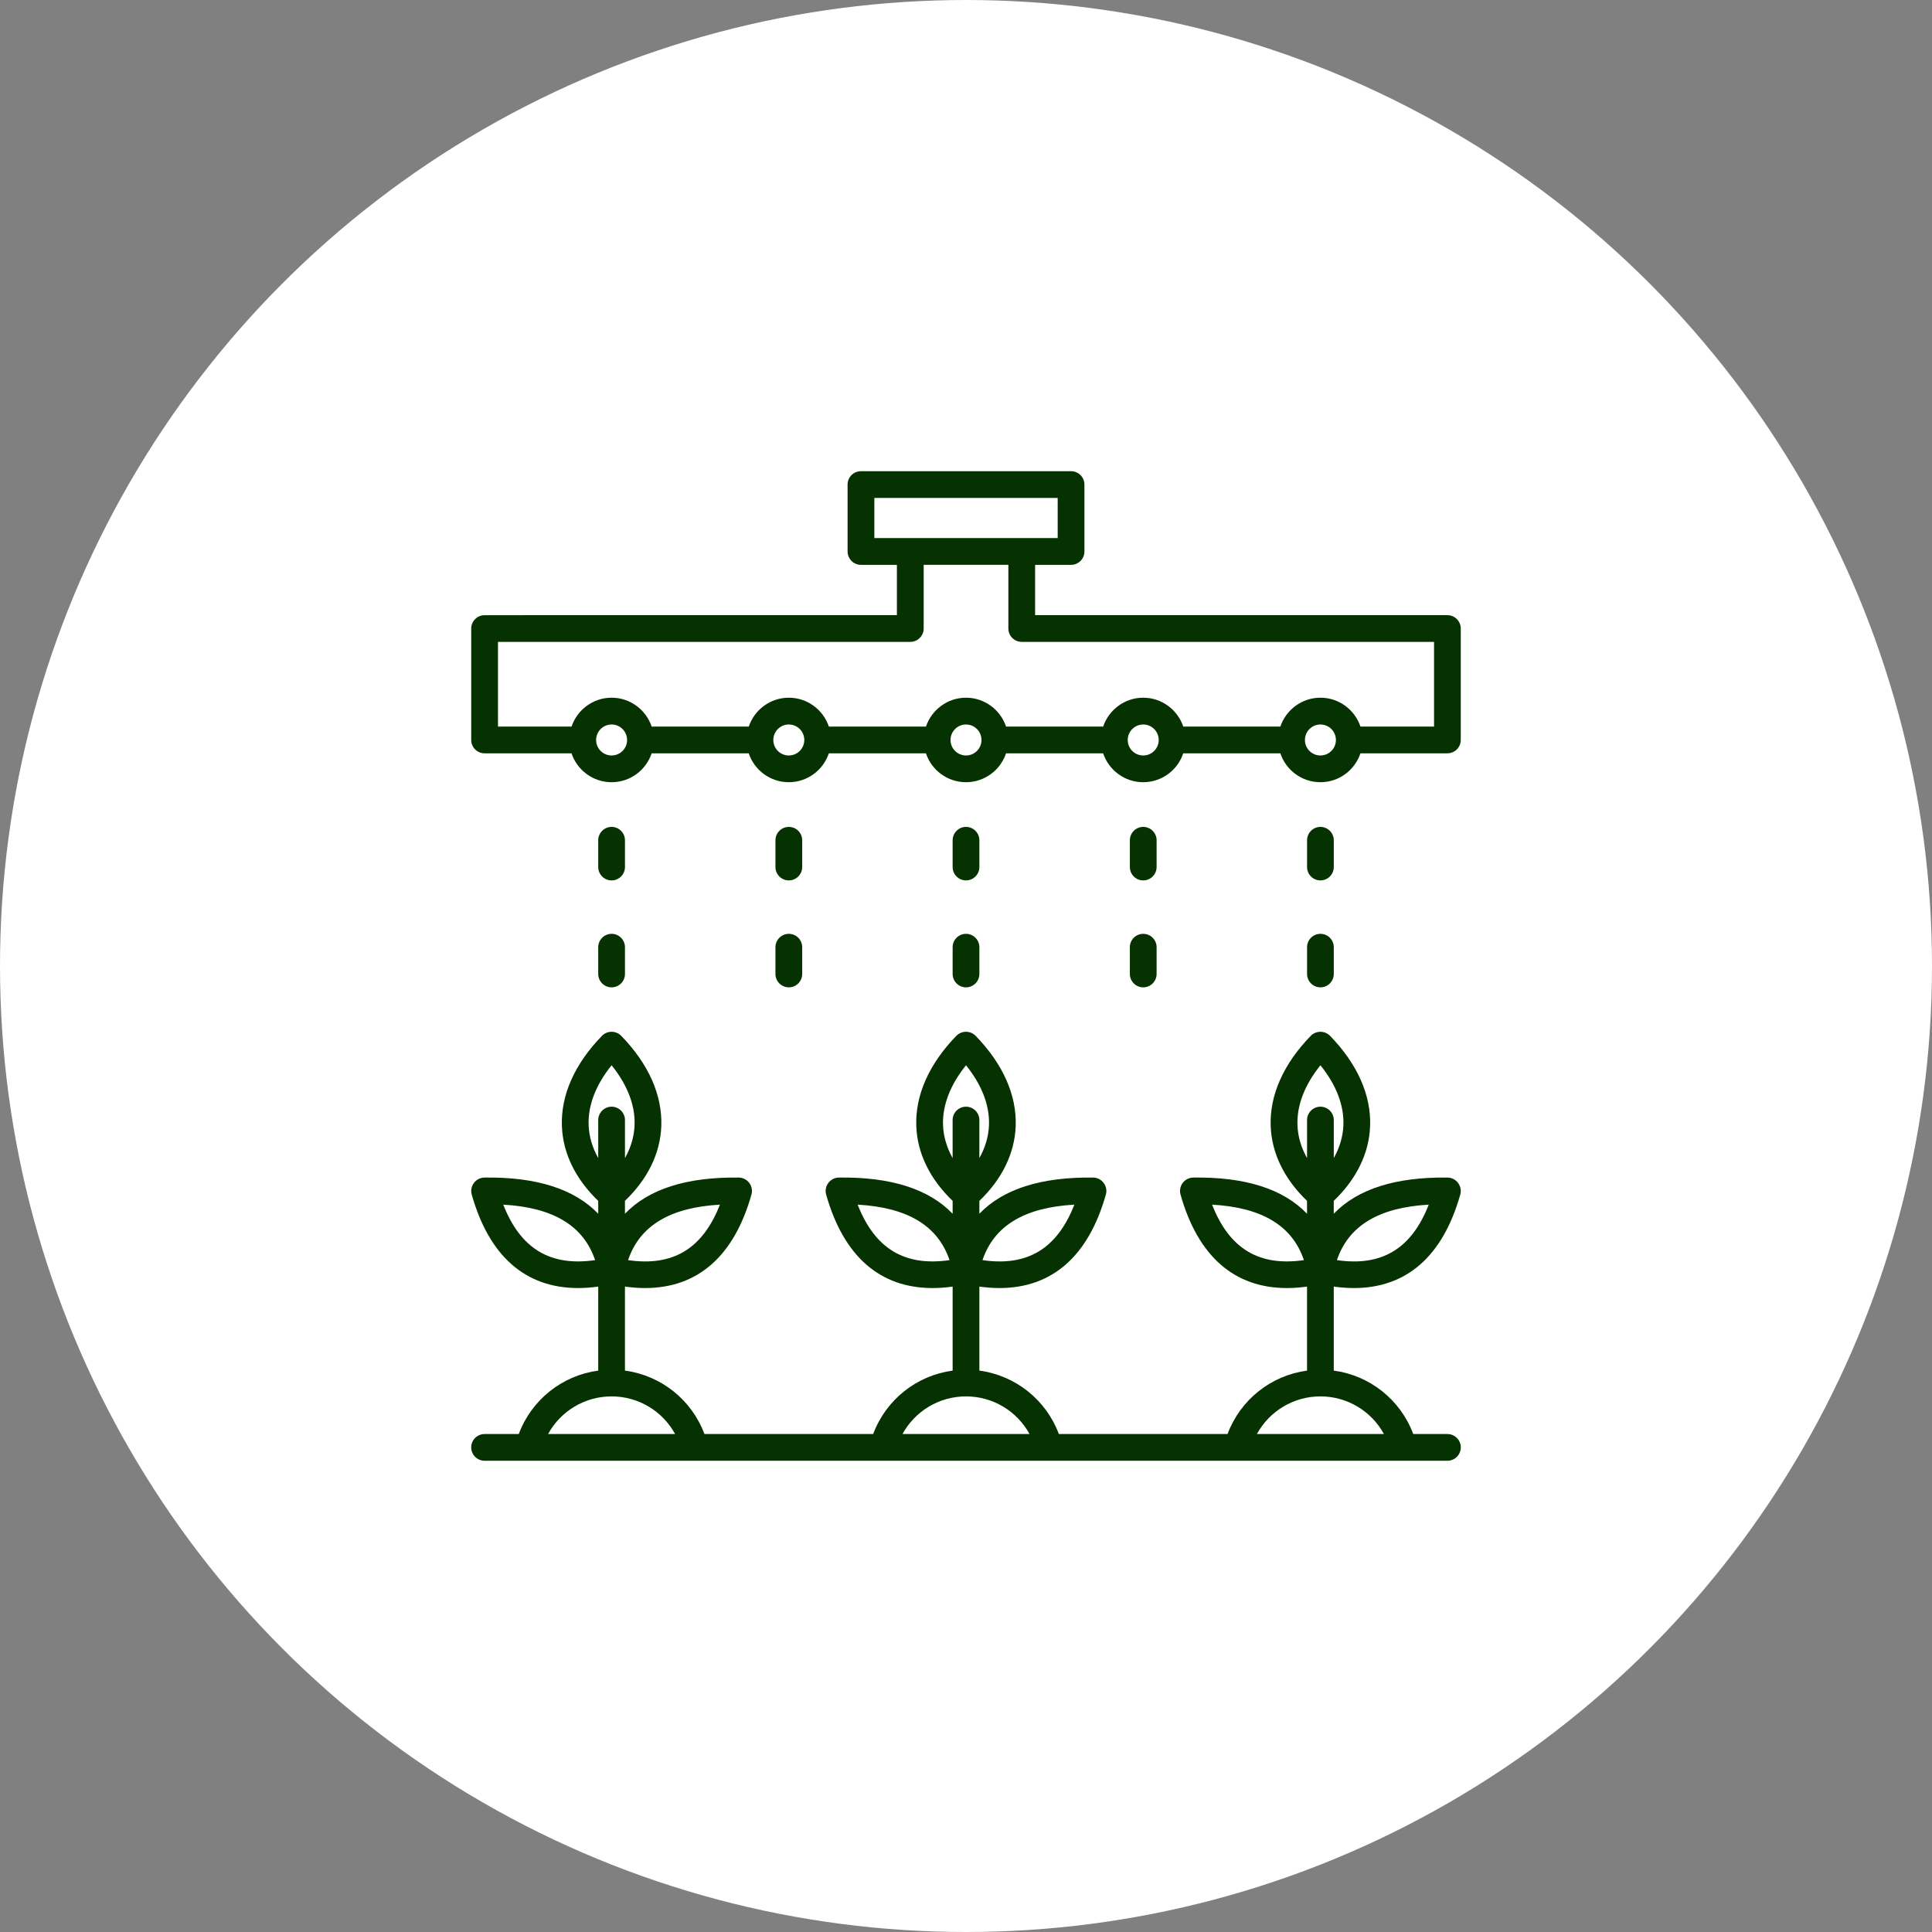 <svg width="123" height="123" viewBox="0 0 123 123" fill="none" xmlns="http://www.w3.org/2000/svg">
<rect x="0" y="0" width="123" height="123" fill="#808080" stroke="none"/>
<circle cx="61.5" cy="61.5" r="61.5" fill="white"/>
<path fill-rule="evenodd" clip-rule="evenodd" d="M91.298 46.258H86.614C86.257 45.193 85.25 44.419 84.063 44.419C82.879 44.419 81.871 45.193 81.514 46.258H75.333C74.976 45.193 73.968 44.419 72.783 44.419C71.599 44.419 70.589 45.193 70.233 46.258H64.051C63.693 45.193 62.685 44.419 61.501 44.419C60.316 44.419 59.309 45.193 58.951 46.258H52.77C52.412 45.193 51.404 44.419 50.219 44.419C49.035 44.419 48.027 45.193 47.67 46.258H41.488C41.132 45.193 40.124 44.419 38.938 44.419C37.752 44.419 36.745 45.193 36.388 46.258H31.704V40.864H57.954C58.423 40.864 58.806 40.487 58.806 40.017V35.959H64.198V40.017C64.198 40.487 64.579 40.864 65.049 40.864L91.298 40.865L91.298 46.258ZM84.064 48.097C84.608 48.097 85.051 47.655 85.051 47.111C85.051 46.568 84.608 46.124 84.064 46.124C83.519 46.124 83.078 46.567 83.078 47.111C83.078 47.655 83.519 48.097 84.064 48.097ZM72.782 48.097C73.327 48.097 73.769 47.655 73.769 47.111C73.769 46.568 73.327 46.124 72.782 46.124C72.239 46.124 71.796 46.567 71.796 47.111C71.796 47.655 72.239 48.097 72.782 48.097ZM61.501 48.097C62.045 48.097 62.487 47.655 62.487 47.111C62.487 46.568 62.044 46.124 61.501 46.124C60.957 46.124 60.514 46.567 60.514 47.111C60.514 47.655 60.957 48.097 61.501 48.097ZM50.219 48.097C50.763 48.097 51.206 47.655 51.206 47.111C51.206 46.568 50.763 46.124 50.219 46.124C49.675 46.124 49.233 46.567 49.233 47.111C49.232 47.655 49.675 48.097 50.219 48.097ZM38.937 48.097C39.481 48.097 39.924 47.655 39.924 47.111C39.924 46.568 39.48 46.124 38.937 46.124C38.394 46.124 37.951 46.567 37.951 47.111C37.952 47.655 38.394 48.097 38.937 48.097ZM55.665 31.7H67.337V34.255H55.665V31.7ZM92.15 39.164H65.9V35.961H68.189C68.659 35.961 69.04 35.578 69.04 35.108L69.04 30.848C69.04 30.378 68.659 30 68.188 30L54.813 30C54.341 30 53.961 30.378 53.961 30.848V35.108C53.961 35.578 54.341 35.961 54.813 35.961H57.101V39.164L30.852 39.165C30.381 39.165 30 39.548 30 40.018V47.112C30 47.582 30.381 47.96 30.852 47.96H36.386C36.743 49.029 37.75 49.799 38.936 49.799C40.122 49.799 41.13 49.029 41.486 47.96H47.668C48.024 49.029 49.033 49.799 50.217 49.799C51.402 49.799 52.41 49.029 52.768 47.96H58.949C59.307 49.029 60.315 49.799 61.5 49.799C62.684 49.799 63.692 49.029 64.05 47.959H70.231C70.588 49.029 71.597 49.799 72.781 49.799C73.967 49.799 74.975 49.029 75.331 47.959H81.513C81.869 49.029 82.877 49.799 84.062 49.799C85.248 49.799 86.255 49.029 86.613 47.959H92.147C92.616 47.959 92.999 47.581 92.999 47.111V40.017C93 39.547 92.618 39.164 92.148 39.164L92.15 39.164ZM60.649 60.305C60.649 59.835 61.03 59.452 61.501 59.452C61.971 59.452 62.352 59.835 62.352 60.305V62.006C62.352 62.476 61.971 62.859 61.501 62.859C61.031 62.859 60.649 62.477 60.649 62.006V60.305ZM60.649 55.198V53.497C60.649 53.027 61.03 52.644 61.501 52.644C61.971 52.644 62.352 53.027 62.352 53.497V55.198C62.352 55.668 61.971 56.051 61.501 56.051C61.031 56.05 60.649 55.668 60.649 55.198ZM71.932 60.305C71.932 59.835 72.313 59.452 72.783 59.452C73.254 59.452 73.635 59.835 73.635 60.305V62.006C73.635 62.476 73.254 62.859 72.783 62.859C72.313 62.859 71.932 62.477 71.932 62.006V60.305ZM71.932 55.198V53.497C71.932 53.027 72.313 52.644 72.783 52.644C73.254 52.644 73.635 53.027 73.635 53.497V55.198C73.635 55.668 73.254 56.051 72.783 56.051C72.313 56.05 71.932 55.668 71.932 55.198ZM49.368 60.305C49.368 59.835 49.75 59.452 50.22 59.452C50.69 59.452 51.072 59.835 51.072 60.305V62.006C51.072 62.476 50.69 62.859 50.22 62.859C49.75 62.859 49.368 62.477 49.368 62.006V60.305ZM49.368 55.198V53.497C49.368 53.027 49.75 52.644 50.22 52.644C50.69 52.644 51.072 53.027 51.072 53.497V55.198C51.072 55.668 50.69 56.051 50.22 56.051C49.749 56.05 49.368 55.668 49.368 55.198ZM83.214 60.305C83.214 59.835 83.594 59.452 84.065 59.452C84.535 59.452 84.915 59.835 84.915 60.305V62.006C84.915 62.476 84.535 62.859 84.065 62.859C83.594 62.859 83.214 62.477 83.214 62.006V60.305ZM83.214 55.198V53.497C83.214 53.027 83.594 52.644 84.065 52.644C84.535 52.644 84.915 53.027 84.915 53.497V55.198C84.915 55.668 84.535 56.051 84.065 56.051C83.594 56.05 83.214 55.668 83.214 55.198ZM38.086 55.198V53.497C38.086 53.027 38.467 52.644 38.937 52.644C39.407 52.644 39.788 53.027 39.788 53.497V55.198C39.788 55.668 39.408 56.051 38.937 56.051C38.467 56.05 38.086 55.668 38.086 55.198ZM38.086 60.305C38.086 59.835 38.467 59.452 38.937 59.452C39.407 59.452 39.788 59.835 39.788 60.305V62.006C39.788 62.476 39.408 62.859 38.937 62.859C38.467 62.859 38.086 62.477 38.086 62.006V60.305ZM38.937 88.9C40.652 88.9 42.188 89.845 42.981 91.297H34.894C35.687 89.845 37.222 88.9 38.937 88.9H38.937ZM37.475 71.632C37.427 70.373 37.93 69.069 38.937 67.819C39.944 69.069 40.447 70.373 40.4 71.632C40.373 72.351 40.166 73.056 39.788 73.73L39.788 71.31C39.788 70.84 39.408 70.457 38.937 70.457C38.467 70.457 38.086 70.84 38.086 71.31V73.73C37.709 73.056 37.501 72.352 37.475 71.632H37.475ZM61.501 88.9C63.216 88.9 64.752 89.845 65.545 91.297H57.456C58.249 89.845 59.785 88.9 61.501 88.9ZM60.038 71.632C59.992 70.373 60.495 69.069 61.501 67.819C62.507 69.069 63.011 70.373 62.963 71.632C62.936 72.351 62.728 73.056 62.351 73.73V71.31C62.351 70.84 61.97 70.457 61.5 70.457C61.03 70.457 60.648 70.84 60.648 71.31V73.73C60.273 73.056 60.065 72.352 60.038 71.632H60.038ZM84.065 88.9C85.779 88.9 87.315 89.845 88.108 91.297H80.02C80.814 89.845 82.35 88.9 84.065 88.9H84.065ZM82.602 71.632C82.556 70.373 83.059 69.069 84.065 67.819C85.072 69.069 85.574 70.373 85.527 71.632C85.5 72.351 85.293 73.056 84.915 73.73V71.31C84.915 70.84 84.535 70.457 84.065 70.457C83.594 70.457 83.213 70.84 83.213 71.31V73.73C82.835 73.056 82.628 72.352 82.602 71.632H82.602ZM32.04 76.693C35.221 76.873 37.148 78.035 37.887 80.225C35.029 80.64 33.139 79.501 32.04 76.693ZM45.834 76.693C44.735 79.5 42.847 80.644 39.986 80.225C40.727 78.035 42.652 76.873 45.834 76.693ZM54.602 76.693C57.785 76.873 59.71 78.035 60.451 80.225C57.592 80.64 55.702 79.501 54.602 76.693ZM68.399 76.693C67.3 79.5 65.412 80.644 62.55 80.225C63.291 78.035 65.215 76.873 68.399 76.693ZM77.167 76.693C80.349 76.873 82.274 78.035 83.013 80.225C80.156 80.64 78.265 79.501 77.167 76.693ZM90.961 76.693C89.863 79.5 87.975 80.644 85.114 80.225C85.853 78.035 87.779 76.873 90.961 76.693ZM92.149 91.297H89.974C89.161 89.116 87.21 87.567 84.914 87.259V81.911C85.357 81.97 85.784 82.003 86.196 82.003C89.537 82.003 91.858 79.984 92.967 76.052C93.039 75.799 92.988 75.527 92.83 75.314C92.672 75.102 92.425 74.973 92.161 74.969C88.849 74.927 86.426 75.697 84.913 77.273V76.453C86.364 75.061 87.163 73.424 87.227 71.695C87.301 69.727 86.417 67.735 84.674 65.942C84.512 65.781 84.292 65.688 84.063 65.688C83.833 65.688 83.613 65.781 83.453 65.942C81.708 67.735 80.824 69.727 80.898 71.695C80.962 73.424 81.761 75.06 83.211 76.453V77.273C81.7 75.692 79.279 74.922 75.963 74.969C75.699 74.973 75.452 75.102 75.294 75.314C75.137 75.526 75.086 75.798 75.158 76.052C76.268 79.984 78.587 82.003 81.929 82.003C82.341 82.003 82.768 81.971 83.212 81.911V87.259C80.915 87.567 78.965 89.116 78.151 91.297H67.411C66.598 89.116 64.649 87.567 62.352 87.259V81.911C62.794 81.97 63.222 82.003 63.633 82.003C66.974 82.003 69.294 79.984 70.404 76.052C70.477 75.799 70.426 75.527 70.267 75.314C70.109 75.102 69.862 74.973 69.597 74.969C66.281 74.927 63.861 75.697 62.351 77.273V76.453C63.802 75.061 64.599 73.424 64.663 71.695C64.737 69.727 63.853 67.735 62.11 65.942C61.95 65.781 61.73 65.688 61.5 65.688C61.269 65.688 61.049 65.781 60.889 65.942C59.145 67.735 58.262 69.727 58.335 71.695C58.4 73.424 59.198 75.06 60.649 76.453V77.273C59.137 75.697 56.714 74.922 53.402 74.969C53.138 74.973 52.89 75.102 52.733 75.314C52.574 75.526 52.524 75.798 52.596 76.052C53.706 79.984 56.025 82.003 59.367 82.003C59.778 82.003 60.206 81.971 60.649 81.911V87.259C58.352 87.567 56.403 89.116 55.59 91.297H44.847C44.035 89.116 42.084 87.567 39.787 87.259V81.911C40.23 81.97 40.657 82.003 41.069 82.003C44.411 82.003 46.731 79.984 47.841 76.052C47.912 75.799 47.862 75.527 47.705 75.314C47.547 75.102 47.299 74.973 47.035 74.969C43.72 74.927 41.299 75.697 39.787 77.273V76.453C41.238 75.061 42.037 73.424 42.101 71.695C42.174 69.727 41.292 67.735 39.547 65.942C39.387 65.781 39.167 65.688 38.936 65.688C38.708 65.688 38.487 65.781 38.327 65.942C36.583 67.735 35.698 69.727 35.773 71.695C35.837 73.424 36.636 75.06 38.086 76.453V77.273C36.574 75.697 34.151 74.922 30.839 74.969C30.574 74.973 30.327 75.102 30.169 75.314C30.012 75.526 29.961 75.798 30.033 76.052C31.143 79.984 33.462 82.003 36.804 82.003C37.216 82.003 37.643 81.971 38.086 81.911V87.259C35.79 87.567 33.84 89.116 33.027 91.297H30.852C30.382 91.297 30 91.675 30 92.145C30 92.62 30.382 92.998 30.852 92.998H92.148C92.618 92.998 93 92.62 93 92.145C93 91.675 92.618 91.297 92.148 91.297H92.149Z" fill="#063100"/>
</svg>
